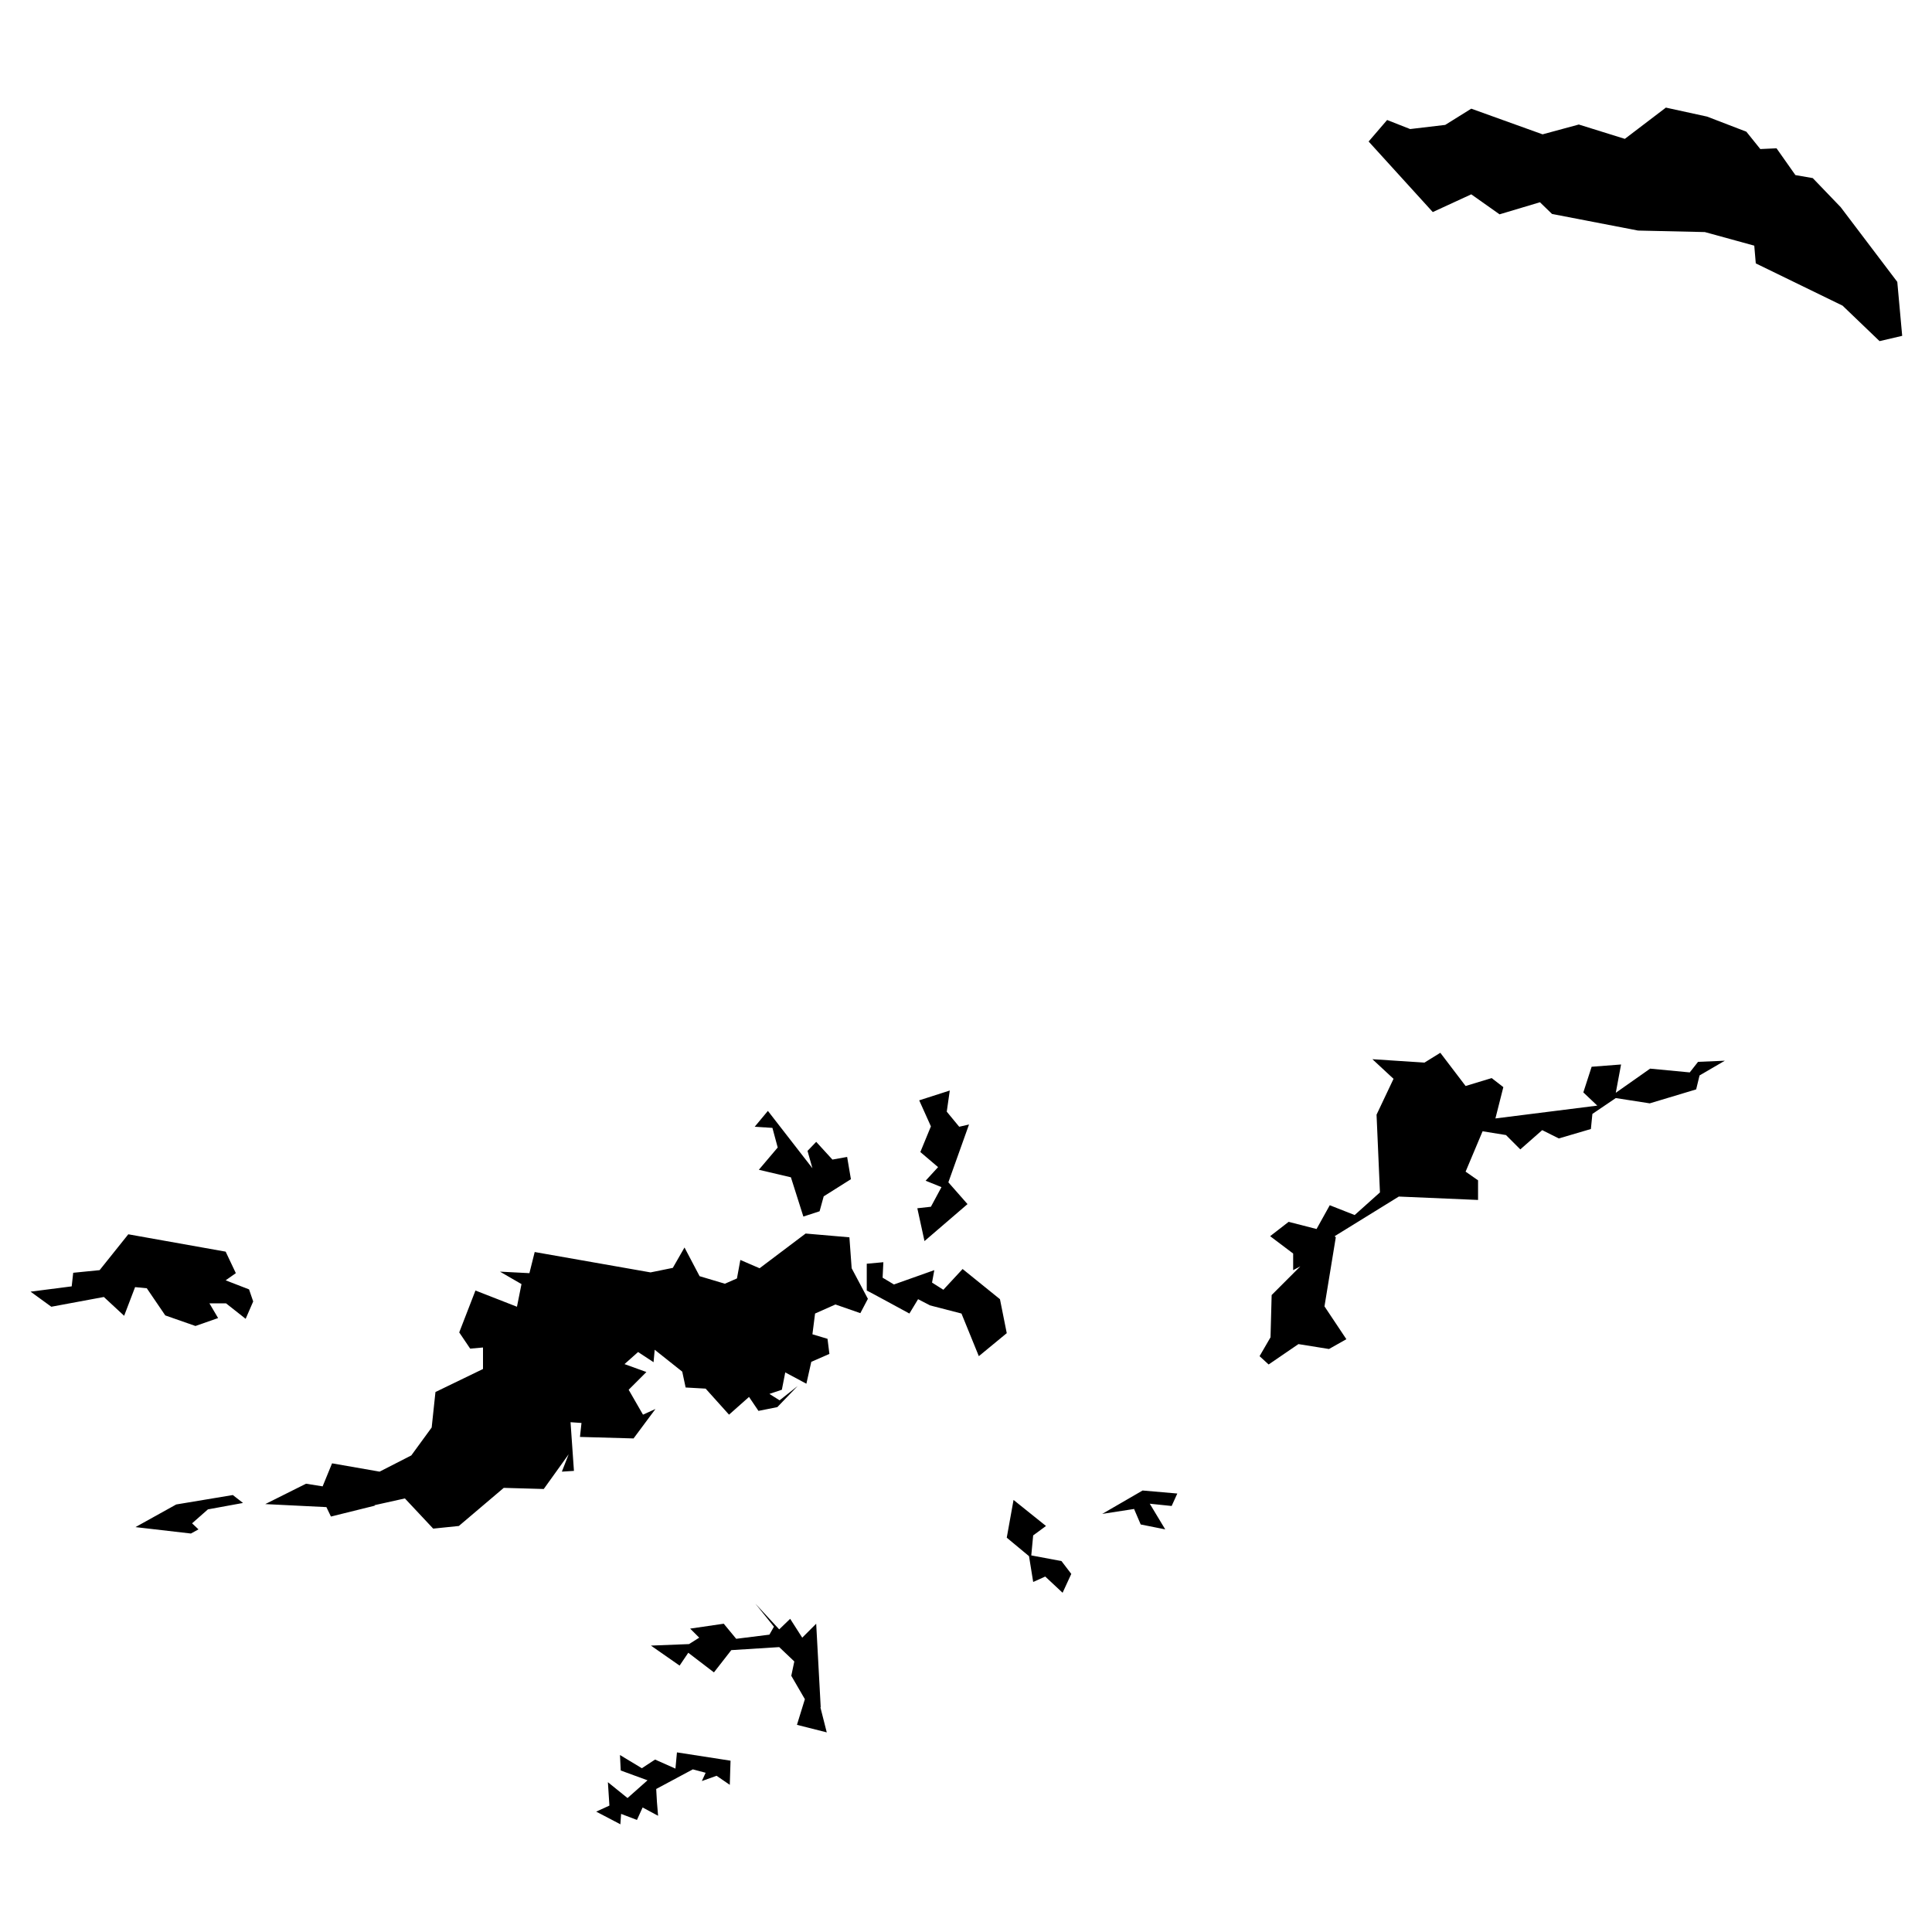 <svg xmlns="http://www.w3.org/2000/svg" xmlns:amcharts="http://amcharts.com/ammap" id="Layer_1" viewBox="0 0 512 512"><g id="_x3C_defs"><amcharts:ammap bottomLatitude="18.306" leftLongitude="-64.79" projection="mercator" rightLongitude="-64.27" topLatitude="18.75"/></g><path id="VG" d="m164.4 483.5.2-2.8 4.2 1.6 1.5-3.3 4.1 2.2-.3-3.6-.2-3.5 9.7-5.2 3.4.9-1 2.2 3.9-1.4 3.5 2.4.2-6.4-14.2-2.2-.4 4.3-5.4-2.4-3.5 2.3-5.8-3.5.2 4.1 7.1 2.6-5.3 4.7-5.2-4.2.4 6.2-3.5 1.6 6.5 3.4Zm53.1-31-1.2-22.2-3.7 3.7-3.2-5-2.9 2.8-6.3-6.8 4.9 6.1-1.2 2.1-8.8 1.1-3.3-4-8.9 1.3 2.4 2.4-2.7 1.7-10.1.4 7.6 5.3 2.3-3.4 6.8 5.2 4.6-5.9 12.7-.8 4 3.8-.8 3.8 3.6 6.2-2.1 6.8 7.9 2-1.7-6.7ZM50.9 403.7l4.2-3.7 9.3-1.7-2.7-2.1-15 2.5-10.8 6 14.7 1.7 2-1.1-1.8-1.7Zm249.6-3.9 1.8 4.2 6.5 1.3-4.1-6.8 5.8.6 1.5-3.3-9.2-.8-10.7 6.2 8.4-1.3Zm-26.6 19.4 3.1-1.4 4.6 4.3 2.3-5-2.6-3.4-8-1.5.5-5.3 3.4-2.5-8.6-6.9-1.8 10 5.9 4.9 1.1 6.8ZM441.5 28.5l-10.9 8.3-12.2-3.8-9.6 2.6-18.9-6.8-6.9 4.3-9.3 1.1-6.1-2.4-4.9 5.7 17 18.7 10.2-4.7 7.5 5.3 10.7-3.2 3.2 3.1 22.8 4.4 17.7.4 13.1 3.6.4 4.7 23 11.2 9.8 9.4 6-1.4-1.3-14.3-15-19.8-7.4-7.7-4.6-.8-5-7.1-4.3.2-3.7-4.6-10.4-4-11-2.4Zm-87.8 299.1 17-10.5 21 .9v-5.2l-3.3-2.3 4.5-10.7 6.2 1 3.8 3.8 5.8-5.1 4.4 2.2 8.5-2.5.4-4 6.2-4.2 9 1.4 12.3-3.7.9-3.7 6.7-3.9-7.1.3-2.2 2.8-10.5-1-9.1 6.4 1.4-7.5-7.8.6-2.2 6.8 3.7 3.5-27 3.4 2.1-8.3-3.1-2.4-6.9 2.1-6.7-8.8-4.2 2.6-13.8-.9 5.6 5.2-4.5 9.5.9 20.6-6.7 6-6.6-2.6-3.5 6.3-7.4-1.9-4.9 3.8 6.1 4.6v4.4l1.9-1-7.6 7.6-.3 11.2-2.9 5 2.4 2.2 7.9-5.4 8.1 1.3 4.6-2.6-5.8-8.7 3-18.3Zm-135.5-10.5 7.3-4.6-1-5.9-3.9.7-4.3-4.7-2.3 2.4 1.3 4.6-11.8-15.2-3.5 4.2 4.7.3 1.4 5.2-5 5.9 8.5 2 3.3 10.4 4.3-1.4 1.1-4Zm-119 81.8 8.1-1.8 7.5 8 6.8-.7 11.9-10.1 10.6.3 6.6-9.2-1.8 4.6 3.2-.2-.9-12.9 2.9.2-.4 3.7 14.2.4 5.8-7.8-3.3 1.5-3.8-6.6 4.7-4.7-5.8-2.1 3.6-3.2 4.1 2.7.3-3.3 7.3 5.8.9 4.2 5.3.3 6.2 6.9 5.3-4.7 2.5 3.7 5-1 5.4-5.6-4.8 3.8-2.7-1.7 3.3-1.1.9-4.6 5.6 3 1.3-5.8 4.8-2.1-.5-4-4-1.2.7-5.5 5.4-2.4 6.6 2.3 2-3.8-4.3-8.1-.6-8.2-11.6-1-12.2 9.2-5.1-2.2-.9 4.9-3.2 1.4-6.7-2-4-7.6-3.1 5.4-5.9 1.2-30.7-5.4-1.4 5.6-7.8-.4 5.7 3.3-1.2 6-11-4.3-4.3 11.1 2.9 4.3 3.4-.3v5.7l-12.6 6.1-1 9.4-5.4 7.4-8.4 4.3-12.6-2.2-2.5 6.1-4.4-.7-10.8 5.4 16.2.8 1.2 2.5 11.7-2.9Zm-71.8-55.3 5.5 5.1 2.9-7.6 3.1.3 4.9 7.2 8 2.8 6-2.1-2.3-3.9h4.4l5.2 4.1 2-4.6-1.1-3.2-6.2-2.4 2.7-1.9-2.7-5.7-25.8-4.6-7.6 9.5-7 .7-.4 3.6-10.9 1.4 5.5 4 14-2.6Zm218.9 2.3 8.5 2.2 4.6 11.3 7.4-6.1-1.8-9-9.9-8-5.1 5.5-3-1.9.6-3.3-10.7 3.8-3-1.8.2-4.1-4.4.4v7.1c.1 0 11.3 6.1 11.3 6.1l2.3-3.8 3.1 1.6Zm5-32.5 5.5-15.4-2.6.6-3.3-4 .8-5.6-8.1 2.6 3.1 6.9-2.8 6.8 4.7 4-3.3 3.6 4.2 1.7-2.8 5.2-3.6.4 1.9 8.7 11.4-9.8-5.1-5.8Z"/></svg>